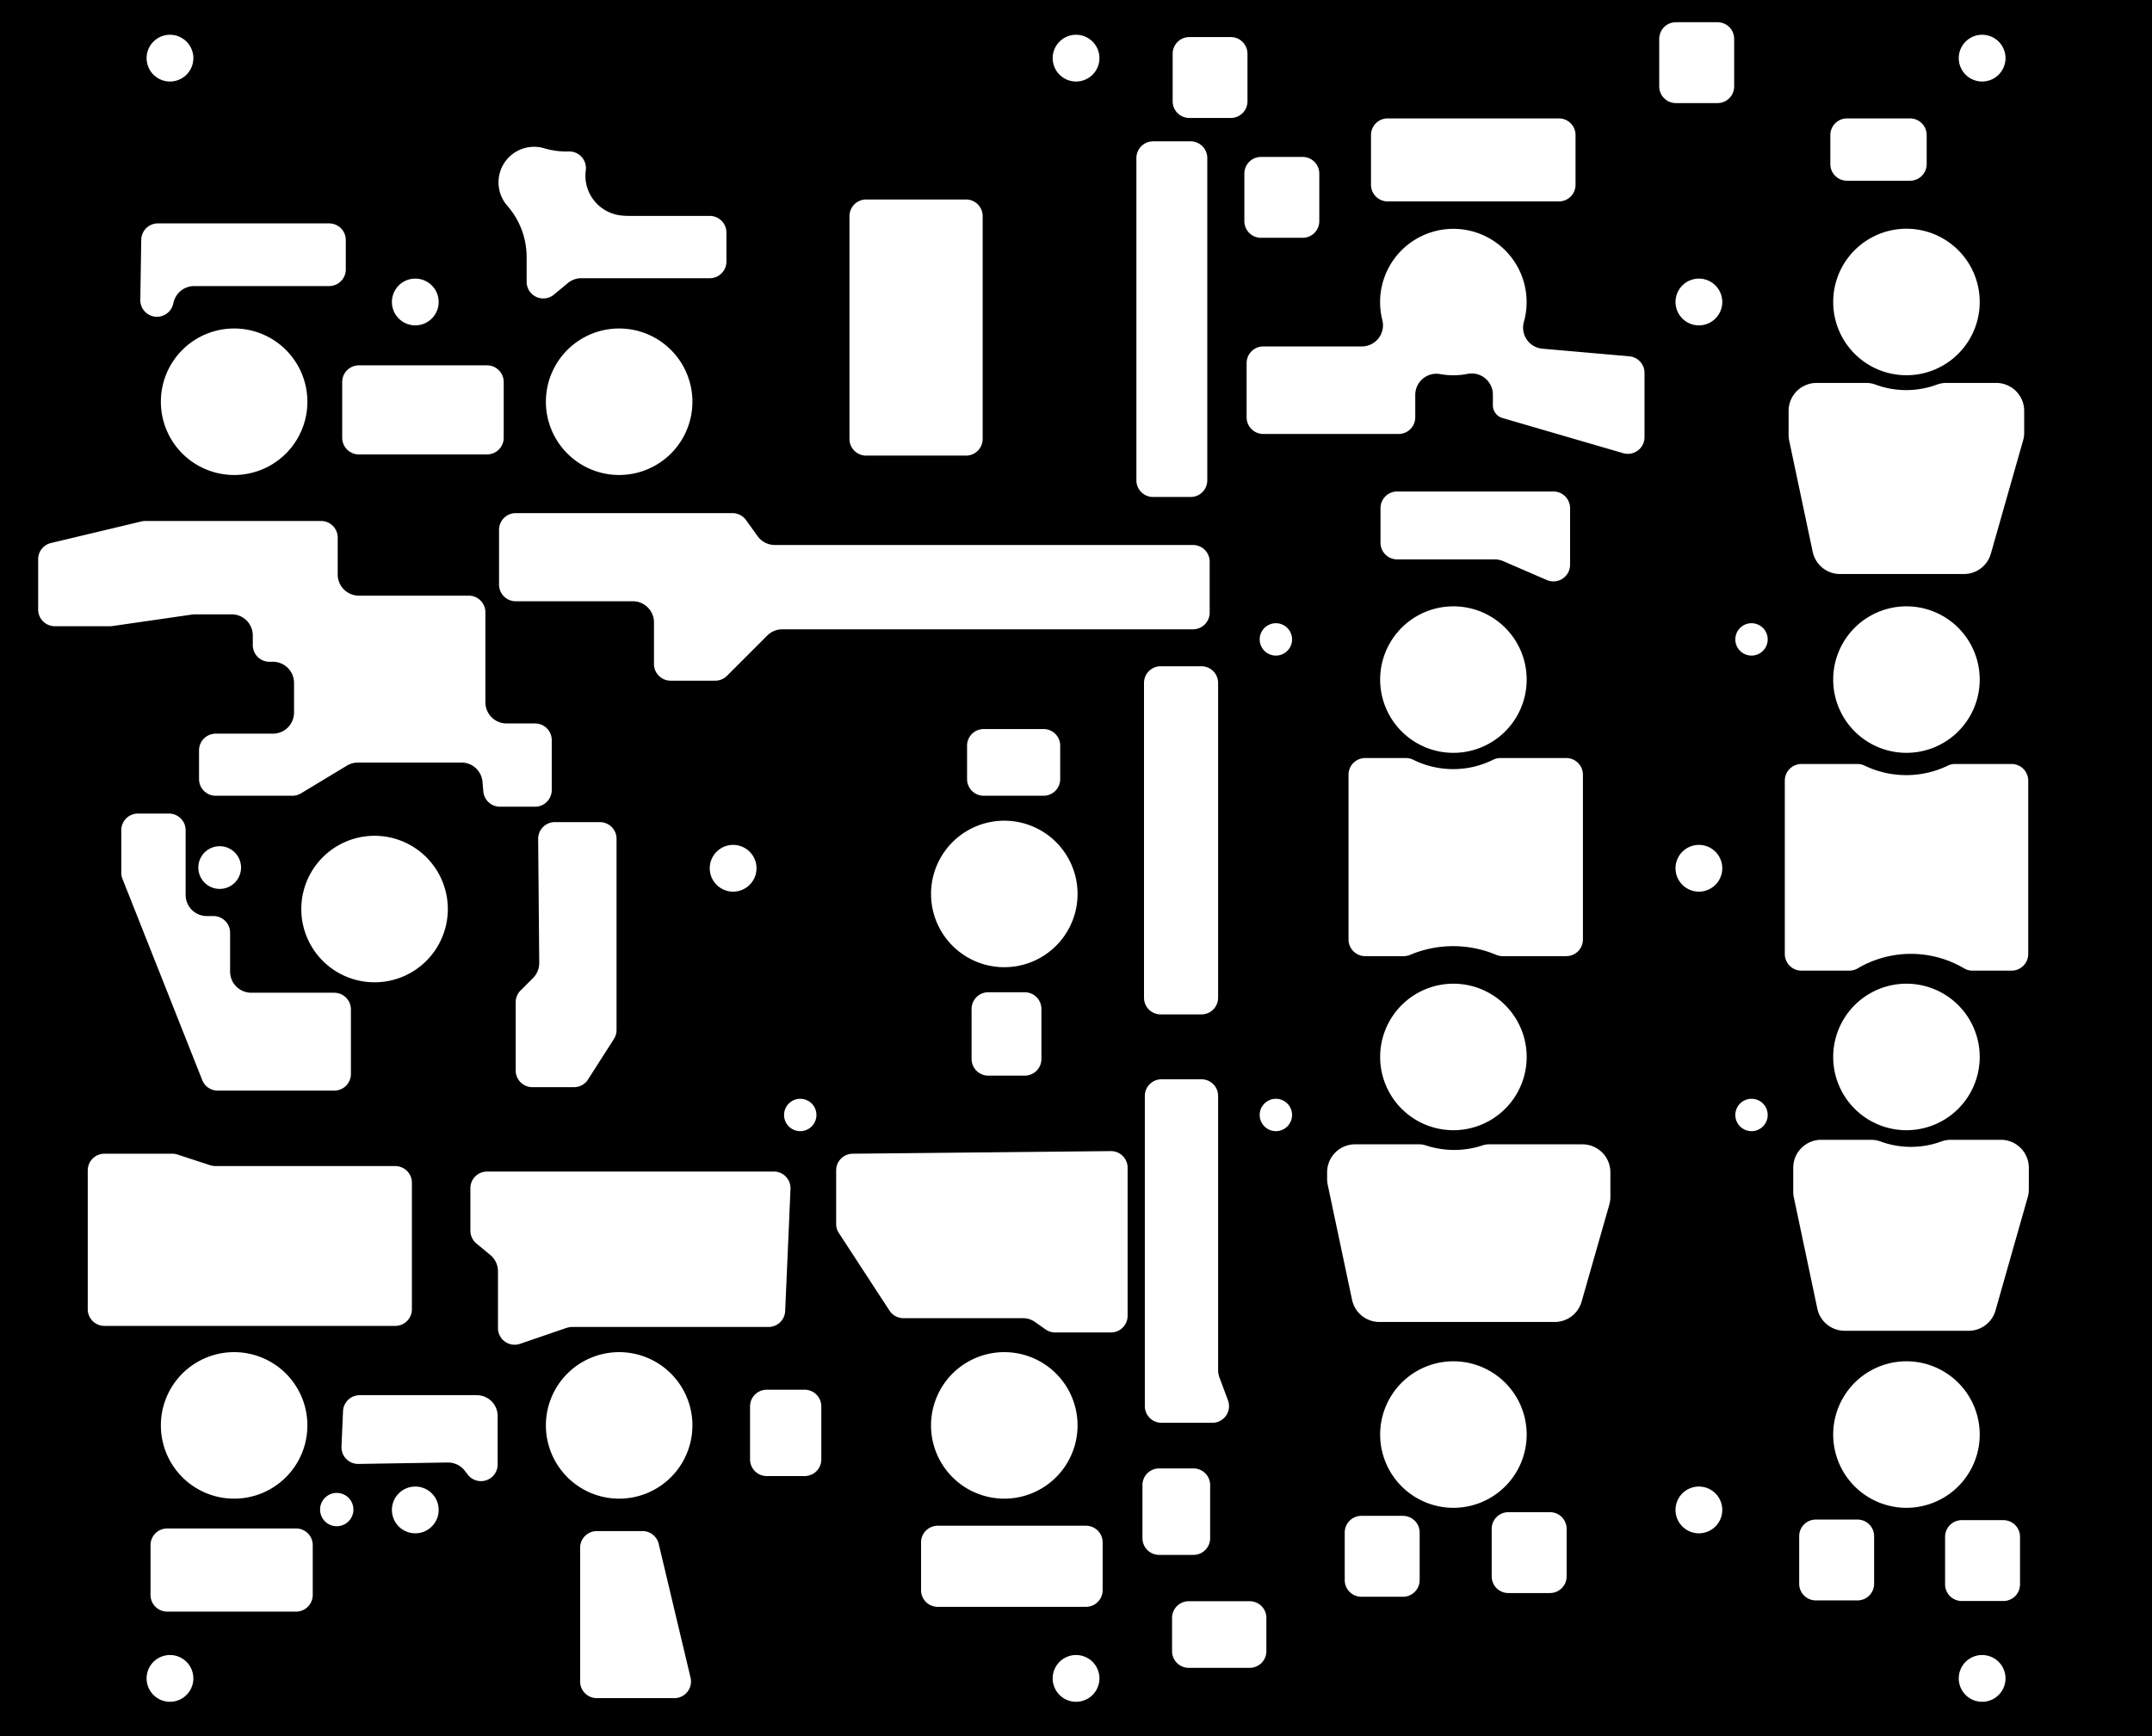 <?xml version="1.0" encoding="utf-8"?>
<!-- Generator: Fusion 360, Shaper Origin Export Add-In, Version 1.6.10  -->
<svg xmlns="http://www.w3.org/2000/svg" xmlns:xlink="http://www.w3.org/1999/xlink" xmlns:shaper="http://www.shapertools.com/namespaces/shaper" shaper:fusionaddin="version:1.6.10" width="18.098cm" height="14.605cm" version="1.1" x="0cm" y="0cm" viewBox="0 0 18.098 14.605" enable-background="new 0 0 18.098 14.605" xml:space="preserve"><rect x="0" y="0" width="18.098" height="14.605" fill="#808080" stroke="none"/><path d="M9.049,-7.303 L-9.049,-7.303 -9.049,7.303 9.049,7.303 9.049,-7.303z" transform="matrix(1,0,0,-1,9.049,7.303)" fill="rgb(0,0,0)" shaper:cutDepth="0.003175" stroke-linecap="round" stroke-linejoin="round" /><path d="M6.349,-1.587 a0.635,0.635 0 1,1 1.27,0 a0.635,0.635 0 1,1 -1.27,0z" transform="matrix(1,0,0,-1,9.049,7.303)" fill="rgb(255,255,255)" stroke="rgb(0,0,0)" stroke-width="0.001cm" stroke-linecap="round" stroke-linejoin="round" shaper:cutDepth="0.003175" /><path d="M6.349,4.763 a0.635,0.635 0 1,1 1.27,0 a0.635,0.635 0 1,1 -1.27,0z" transform="matrix(1,0,0,-1,9.049,7.303)" fill="rgb(255,255,255)" stroke="rgb(0,0,0)" stroke-width="0.001cm" stroke-linecap="round" stroke-linejoin="round" shaper:cutDepth="0.003175" /><path d="M6.349,1.587 a0.635,0.635 0 1,1 1.27,0 a0.635,0.635 0 1,1 -1.27,0z" transform="matrix(1,0,0,-1,9.049,7.303)" fill="rgb(255,255,255)" stroke="rgb(0,0,0)" stroke-width="0.001cm" stroke-linecap="round" stroke-linejoin="round" shaper:cutDepth="0.003175" /><path d="M6.349,-4.763 a0.635,0.635 0 1,1 1.27,0 a0.635,0.635 0 1,1 -1.27,0z" transform="matrix(1,0,0,-1,9.049,7.303)" fill="rgb(255,255,255)" stroke="rgb(0,0,0)" stroke-width="0.001cm" stroke-linecap="round" stroke-linejoin="round" shaper:cutDepth="0.003175" /><path d="M2.539,-1.587 a0.635,0.635 0 1,1 1.27,0 a0.635,0.635 0 1,1 -1.27,0z" transform="matrix(1,0,0,-1,9.049,7.303)" fill="rgb(255,255,255)" stroke="rgb(0,0,0)" stroke-width="0.001cm" stroke-linecap="round" stroke-linejoin="round" shaper:cutDepth="0.003175" /><path d="M2.539,1.587 a0.635,0.635 0 1,1 1.27,0 a0.635,0.635 0 1,1 -1.27,0z" transform="matrix(1,0,0,-1,9.049,7.303)" fill="rgb(255,255,255)" stroke="rgb(0,0,0)" stroke-width="0.001cm" stroke-linecap="round" stroke-linejoin="round" shaper:cutDepth="0.003175" /><path d="M2.539,-4.763 a0.635,0.635 0 1,1 1.27,0 a0.635,0.635 0 1,1 -1.27,0z" transform="matrix(1,0,0,-1,9.049,7.303)" fill="rgb(255,255,255)" stroke="rgb(0,0,0)" stroke-width="0.001cm" stroke-linecap="round" stroke-linejoin="round" shaper:cutDepth="0.003175" /><path d="M3.487,3.894 L3.487,3.984 A0.159,0.159 0 0,1 3.298,4.14 A0.635,0.635 281.253 0,0 3.059,4.138 A0.159,0.159 79.603 0,1 2.872,3.982 L2.872,3.793 A0.159,0.159 0 0,0 2.713,3.634 L1.574,3.634 A0.159,0.159 270 0,0 1.416,3.793 L1.416,4.249 A0.159,0.159 180 0,0 1.574,4.408 L2.405,4.408 A0.159,0.159 270 0,1 2.558,4.606 A0.635,0.635 194.298 1,0 3.785,4.591 A0.159,0.159 164.294 0,1 3.924,4.389 L4.655,4.325 A0.159,0.159 84.935 0,0 4.8,4.167 L4.8,3.625 A0.159,0.159 0 0,0 4.597,3.473 L3.581,3.769 A0.13,0.13 253.731 0,0 3.487,3.894z" transform="matrix(1,0,0,-1,9.049,7.303)" fill="rgb(255,255,255)" stroke="rgb(0,0,0)" stroke-width="0.001cm" stroke-linecap="round" stroke-linejoin="round" shaper:cutDepth="0.003175" /><path d="M-3.08,4.944 L-4.16,4.944 A0.159,0.159 90 0,1 -4.261,4.908 L-4.379,4.81 A0.159,0.159 309.6 0,0 -4.639,4.933 L-4.639,5.141 A0.635,0.635 0 0,1 -4.797,5.56 A0.318,0.318 221.315 0,0 -4.467,6.074 A0.635,0.635 253.36 0,1 -4.266,6.048 A0.159,0.159 91.777 0,0 -4.104,5.868 A0.318,0.318 172.28 0,1 -3.82,5.509 A0.635,0.635 264.408 0,1 -3.758,5.506 L-3.08,5.506 A0.159,0.159 90 0,0 -2.921,5.347 L-2.921,5.103 A0.159,0.159 0 0,0 -3.08,4.944z" transform="matrix(1,0,0,-1,9.049,7.303)" fill="rgb(255,255,255)" stroke="rgb(0,0,0)" stroke-width="0.001cm" stroke-linecap="round" stroke-linejoin="round" shaper:cutDepth="0.003175" /><path d="M-4.948,2.153 L-4.948,1.396 A0.159,0.159 180 0,1 -4.789,1.237 L-4.549,1.237 A0.159,0.159 90 0,0 -4.39,1.079 L-4.39,0.658 A0.159,0.159 0 0,0 -4.549,0.499 L-4.845,0.499 A0.159,0.159 270 0,0 -5.003,0.644 L-5.01,0.726 A0.159,0.159 5.001 0,1 -5.156,0.87 L-6.04,0.87 A0.159,0.159 90 0,1 -6.122,0.847 L-6.508,0.614 A0.159,0.159 301.124 0,0 -6.59,0.591 L-7.236,0.591 A0.159,0.159 270 0,0 -7.394,0.75 L-7.394,0.993 A0.159,0.159 180 0,0 -7.236,1.151 L-6.753,1.151 A0.159,0.159 270 0,1 -6.595,1.31 L-6.595,1.559 A0.159,0.159 0 0,1 -6.753,1.718 L-6.783,1.718 A0.159,0.159 270 0,0 -6.942,1.877 L-6.942,1.958 A0.159,0.159 0 0,1 -7.101,2.117 L-7.411,2.117 A0.159,0.159 90 0,1 -7.433,2.115 L-8.098,2.019 A0.159,0.159 278.222 0,0 -8.12,2.017 L-8.588,2.017 A0.159,0.159 270 0,0 -8.747,2.176 L-8.747,2.6 A0.159,0.159 180 0,0 -8.625,2.754 L-7.862,2.936 A0.159,0.159 103.408 0,0 -7.825,2.94 L-6.349,2.94 A0.159,0.159 90 0,0 -6.19,2.782 L-6.19,2.47 A0.159,0.159 180 0,1 -6.031,2.312 L-5.106,2.312 A0.159,0.159 90 0,0 -4.948,2.153z" transform="matrix(1,0,0,-1,9.049,7.303)" fill="rgb(255,255,255)" stroke="rgb(0,0,0)" stroke-width="0.001cm" stroke-linecap="round" stroke-linejoin="round" shaper:cutDepth="0.003175" /><path d="M-4.794,4.09 A0.159,0.159 0 0,1 -4.953,4.249 L-6.031,4.249 A0.159,0.159 90 0,1 -6.19,4.09 L-6.19,3.621 A0.159,0.159 180 0,1 -6.031,3.462 L-4.953,3.462 A0.159,0.159 270 0,1 -4.794,3.621 L-4.794,4.09z" transform="matrix(1,0,0,-1,9.049,7.303)" fill="rgb(255,255,255)" stroke="rgb(0,0,0)" stroke-width="0.001cm" stroke-linecap="round" stroke-linejoin="round" shaper:cutDepth="0.003175" /><path d="M-6.281,4.878 L-7.416,4.878 A0.159,0.159 90 0,1 -7.574,4.737 L-7.572,4.754 A0.159,0.159 353.586 0,0 -7.888,4.774 L-7.88,5.287 A0.159,0.159 179.048 0,0 -7.721,5.443 L-6.281,5.443 A0.159,0.159 90 0,0 -6.122,5.284 L-6.122,5.036 A0.159,0.159 0 0,0 -6.281,4.878z" transform="matrix(1,0,0,-1,9.049,7.303)" fill="rgb(255,255,255)" stroke="rgb(0,0,0)" stroke-width="0.001cm" stroke-linecap="round" stroke-linejoin="round" shaper:cutDepth="0.003175" /><path d="M-3.568,1.718 L-3.568,2.068 A0.159,0.159 0 0,1 -3.726,2.227 L-4.712,2.227 A0.159,0.159 270 0,0 -4.871,2.386 L-4.871,2.847 A0.159,0.159 180 0,0 -4.712,3.006 L-2.889,3.006 A0.159,0.159 90 0,0 -2.76,2.94 L-2.662,2.804 A0.159,0.159 215.786 0,1 -2.533,2.738 L0.985,2.738 A0.159,0.159 90 0,0 1.143,2.579 L1.143,2.149 A0.159,0.159 0 0,0 0.985,1.991 L-2.47,1.991 A0.159,0.159 90 0,1 -2.583,1.944 L-2.921,1.606 A0.159,0.159 315 0,0 -3.034,1.559 L-3.409,1.559 A0.159,0.159 270 0,0 -3.568,1.718z" transform="matrix(1,0,0,-1,9.049,7.303)" fill="rgb(255,255,255)" stroke="rgb(0,0,0)" stroke-width="0.001cm" stroke-linecap="round" stroke-linejoin="round" shaper:cutDepth="0.003175" /><path d="M-0.776,1.19 A0.159,0.159 90 0,1 -0.935,1.032 L-0.935,0.75 A0.159,0.159 180 0,1 -0.776,0.591 L-0.272,0.591 A0.159,0.159 270 0,1 -0.114,0.75 L-0.114,1.032 A0.159,0.159 0 0,1 -0.272,1.19 L-0.776,1.19z" transform="matrix(1,0,0,-1,9.049,7.303)" fill="rgb(255,255,255)" stroke="rgb(0,0,0)" stroke-width="0.001cm" stroke-linecap="round" stroke-linejoin="round" shaper:cutDepth="0.003175" /><path d="M0.964,3.104 A0.159,0.159 270 0,1 1.123,3.263 L1.123,5.974 A0.159,0.159 0 0,1 0.964,6.133 L0.648,6.133 A0.159,0.159 90 0,1 0.489,5.974 L0.489,3.263 A0.159,0.159 180 0,1 0.648,3.104 L0.964,3.104z" transform="matrix(1,0,0,-1,9.049,7.303)" fill="rgb(255,255,255)" stroke="rgb(0,0,0)" stroke-width="0.001cm" stroke-linecap="round" stroke-linejoin="round" shaper:cutDepth="0.003175" /><path d="M-0.267,-3.894 L-0.355,-3.832 A0.159,0.159 54.782 0,1 -0.447,-3.803 L-1.452,-3.803 A0.159,0.159 270 0,0 -1.585,-3.73 L-2.011,-3.077 A0.159,0.159 213.076 0,0 -2.036,-2.99 L-2.036,-2.541 A0.159,0.159 180 0,0 -1.879,-2.382 L0.293,-2.36 A0.159,0.159 90.587 0,0 0.453,-2.519 L0.453,-3.764 A0.159,0.159 0 0,0 0.295,-3.923 L-0.175,-3.923 A0.159,0.159 270 0,0 -0.267,-3.894z" transform="matrix(1,0,0,-1,9.049,7.303)" fill="rgb(255,255,255)" stroke="rgb(0,0,0)" stroke-width="0.001cm" stroke-linecap="round" stroke-linejoin="round" shaper:cutDepth="0.003175" /><path d="M-7.643,-5.534 A0.159,0.159 90 0,1 -7.802,-5.693 L-7.802,-6.112 A0.159,0.159 180 0,1 -7.643,-6.271 L-6.559,-6.271 A0.159,0.159 270 0,1 -6.4,-6.112 L-6.4,-5.693 A0.159,0.159 0 0,1 -6.559,-5.534 L-7.643,-5.534z" transform="matrix(1,0,0,-1,9.049,7.303)" fill="rgb(255,255,255)" stroke="rgb(0,0,0)" stroke-width="0.001cm" stroke-linecap="round" stroke-linejoin="round" shaper:cutDepth="0.003175" /><path d="M-3.491,-5.678 A0.159,0.159 13.393 0,1 -3.645,-5.556 L-4.03,-5.556 A0.159,0.159 90 0,1 -4.189,-5.715 L-4.189,-6.841 A0.159,0.159 180 0,1 -4.03,-6.999 L-3.377,-6.999 A0.159,0.159 270 0,1 -3.223,-6.804 L-3.491,-5.678z" transform="matrix(1,0,0,-1,9.049,7.303)" fill="rgb(255,255,255)" stroke="rgb(0,0,0)" stroke-width="0.001cm" stroke-linecap="round" stroke-linejoin="round" shaper:cutDepth="0.003175" /><path d="M-1.163,-5.511 A0.159,0.159 90 0,1 -1.322,-5.669 L-1.322,-6.072 A0.159,0.159 180 0,1 -1.163,-6.231 L0.085,-6.231 A0.159,0.159 270 0,1 0.243,-6.072 L0.243,-5.669 A0.159,0.159 0 0,1 0.085,-5.511 L-1.163,-5.511z" transform="matrix(1,0,0,-1,9.049,7.303)" fill="rgb(255,255,255)" stroke="rgb(0,0,0)" stroke-width="0.001cm" stroke-linecap="round" stroke-linejoin="round" shaper:cutDepth="0.003175" /><path d="M-0.431,-1.763 A0.159,0.159 270 0,1 -0.272,-1.604 L-0.272,-1.182 A0.159,0.159 0 0,1 -0.431,-1.024 L-0.738,-1.024 A0.159,0.159 90 0,1 -0.897,-1.182 L-0.897,-1.604 A0.159,0.159 180 0,1 -0.738,-1.763 L-0.431,-1.763z" transform="matrix(1,0,0,-1,9.049,7.303)" fill="rgb(255,255,255)" stroke="rgb(0,0,0)" stroke-width="0.001cm" stroke-linecap="round" stroke-linejoin="round" shaper:cutDepth="0.003175" /><path d="M-7.469,0.321 L-7.469,-0.224 A0.159,0.159 180 0,1 -7.311,-0.383 L-7.254,-0.383 A0.159,0.159 90 0,0 -7.095,-0.542 L-7.095,-0.869 A0.159,0.159 180 0,1 -6.936,-1.028 L-6.237,-1.028 A0.159,0.159 90 0,0 -6.079,-1.186 L-6.079,-1.73 A0.159,0.159 0 0,0 -6.237,-1.889 L-7.219,-1.889 A0.159,0.159 270 0,0 -7.366,-1.788 L-8.037,-0.095 A0.159,0.159 201.597 0,0 -8.048,-0.036 L-8.048,0.321 A0.159,0.159 180 0,0 -7.889,0.479 L-7.628,0.479 A0.159,0.159 90 0,0 -7.469,0.321z" transform="matrix(1,0,0,-1,9.049,7.303)" fill="rgb(255,255,255)" stroke="rgb(0,0,0)" stroke-width="0.001cm" stroke-linecap="round" stroke-linejoin="round" shaper:cutDepth="0.003175" /><path d="M-4.685,-1.015 L-4.58,-0.91 A0.159,0.159 315 0,1 -4.533,-0.797 L-4.542,0.247 A0.159,0.159 180.469 0,0 -4.383,0.407 L-4.004,0.407 A0.159,0.159 90 0,0 -3.845,0.248 L-3.845,-1.361 A0.159,0.159 0 0,0 -3.87,-1.446 L-4.088,-1.787 A0.159,0.159 327.423 0,0 -4.222,-1.86 L-4.573,-1.86 A0.159,0.159 270 0,0 -4.731,-1.701 L-4.731,-1.128 A0.159,0.159 180 0,0 -4.685,-1.015z" transform="matrix(1,0,0,-1,9.049,7.303)" fill="rgb(255,255,255)" stroke="rgb(0,0,0)" stroke-width="0.001cm" stroke-linecap="round" stroke-linejoin="round" shaper:cutDepth="0.003175" /><path d="M2.621,6.326 A0.159,0.159 90 0,1 2.462,6.167 L2.462,5.749 A0.159,0.159 180 0,1 2.621,5.59 L4.062,5.59 A0.159,0.159 270 0,1 4.22,5.749 L4.22,6.167 A0.159,0.159 0 0,1 4.062,6.326 L2.621,6.326z" transform="matrix(1,0,0,-1,9.049,7.303)" fill="rgb(255,255,255)" stroke="rgb(0,0,0)" stroke-width="0.001cm" stroke-linecap="round" stroke-linejoin="round" shaper:cutDepth="0.003175" /><path d="M5.554,6.976 A0.159,0.159 0 0,1 5.395,7.135 L5.045,7.135 A0.159,0.159 90 0,1 4.886,6.976 L4.886,6.576 A0.159,0.159 180 0,1 5.045,6.417 L5.395,6.417 A0.159,0.159 270 0,1 5.554,6.576 L5.554,6.976z" transform="matrix(1,0,0,-1,9.049,7.303)" fill="rgb(255,255,255)" stroke="rgb(0,0,0)" stroke-width="0.001cm" stroke-linecap="round" stroke-linejoin="round" shaper:cutDepth="0.003175" /><path d="M6.731,-5.618 A0.159,0.159 0 0,1 6.572,-5.459 L6.222,-5.459 A0.159,0.159 90 0,1 6.063,-5.618 L6.063,-6.018 A0.159,0.159 180 0,1 6.222,-6.177 L6.572,-6.177 A0.159,0.159 270 0,1 6.731,-6.018 L6.731,-5.618z" transform="matrix(1,0,0,-1,9.049,7.303)" fill="rgb(255,255,255)" stroke="rgb(0,0,0)" stroke-width="0.001cm" stroke-linecap="round" stroke-linejoin="round" shaper:cutDepth="0.003175" /><path d="M6.645,4.101 A0.254,0.254 90 0,0 6.733,4.085 A0.723,0.723 249.848 0,1 7.231,4.085 A0.254,0.254 110.152 0,0 7.319,4.101 L7.739,4.101 A0.254,0.254 90 0,0 7.993,3.847 L7.993,3.662 A0.254,0.254 0 0,0 7.983,3.593 L7.712,2.641 A0.254,0.254 344.101 0,0 7.467,2.456 L6.425,2.456 A0.254,0.254 270 0,0 6.177,2.658 L5.98,3.59 A0.254,0.254 191.94 0,0 5.974,3.643 L5.974,3.847 A0.254,0.254 180 0,0 6.228,4.101 L6.645,4.101z" transform="matrix(1,0,0,-1,9.049,7.303)" fill="rgb(255,255,255)" stroke="rgb(0,0,0)" stroke-width="0.001cm" stroke-linecap="round" stroke-linejoin="round" shaper:cutDepth="0.003175" /><path d="M6.685,-2.265 A0.254,0.254 90 0,0 6.772,-2.28 A0.723,0.723 249.848 0,1 7.271,-2.28 A0.254,0.254 110.152 0,0 7.358,-2.265 L7.778,-2.265 A0.254,0.254 90 0,0 8.032,-2.519 L8.032,-2.703 A0.254,0.254 0 0,0 8.022,-2.772 L7.751,-3.725 A0.254,0.254 344.101 0,0 7.507,-3.909 L6.465,-3.909 A0.254,0.254 270 0,0 6.216,-3.708 L6.019,-2.775 A0.254,0.254 191.94 0,0 6.013,-2.723 L6.013,-2.519 A0.254,0.254 180 0,0 6.267,-2.265 L6.685,-2.265z" transform="matrix(1,0,0,-1,9.049,7.303)" fill="rgb(255,255,255)" stroke="rgb(0,0,0)" stroke-width="0.001cm" stroke-linecap="round" stroke-linejoin="round" shaper:cutDepth="0.003175" /><path d="M7.539,-0.88 A0.159,0.159 270 0,0 7.459,-0.858 A0.862,0.862 59.505 0,1 6.584,-0.858 A0.159,0.159 300.495 0,0 6.503,-0.88 L6.101,-0.88 A0.159,0.159 270 0,0 5.942,-0.722 L5.942,0.737 A0.159,0.159 180 0,0 6.101,0.896 L6.572,0.896 A0.159,0.159 90 0,0 6.641,0.88 A0.787,0.787 244.311 0,1 7.323,0.88 A0.159,0.159 115.689 0,0 7.392,0.896 L7.868,0.896 A0.159,0.159 90 0,0 8.027,0.737 L8.027,-0.722 A0.159,0.159 0 0,0 7.868,-0.88 L7.539,-0.88z" transform="matrix(1,0,0,-1,9.049,7.303)" fill="rgb(255,255,255)" stroke="rgb(0,0,0)" stroke-width="0.001cm" stroke-linecap="round" stroke-linejoin="round" shaper:cutDepth="0.003175" /><path d="M7.958,-5.623 A0.159,0.159 0 0,1 7.799,-5.464 L7.449,-5.464 A0.159,0.159 90 0,1 7.29,-5.623 L7.29,-6.023 A0.159,0.159 180 0,1 7.449,-6.182 L7.799,-6.182 A0.159,0.159 270 0,1 7.958,-6.023 L7.958,-5.623z" transform="matrix(1,0,0,-1,9.049,7.303)" fill="rgb(255,255,255)" stroke="rgb(0,0,0)" stroke-width="0.001cm" stroke-linecap="round" stroke-linejoin="round" shaper:cutDepth="0.003175" /><path d="M2.065,5.843 A0.159,0.159 0 0,1 1.906,6.002 L1.556,6.002 A0.159,0.159 90 0,1 1.397,5.843 L1.397,5.443 A0.159,0.159 180 0,1 1.556,5.284 L1.906,5.284 A0.159,0.159 270 0,1 2.065,5.443 L2.065,5.843z" transform="matrix(1,0,0,-1,9.049,7.303)" fill="rgb(255,255,255)" stroke="rgb(0,0,0)" stroke-width="0.001cm" stroke-linecap="round" stroke-linejoin="round" shaper:cutDepth="0.003175" /><path d="M1.461,6.851 A0.159,0.159 0 0,1 1.303,7.01 L0.952,7.01 A0.159,0.159 90 0,1 0.794,6.851 L0.794,6.45 A0.159,0.159 180 0,1 0.952,6.292 L1.303,6.292 A0.159,0.159 270 0,1 1.461,6.45 L1.461,6.851z" transform="matrix(1,0,0,-1,9.049,7.303)" fill="rgb(255,255,255)" stroke="rgb(0,0,0)" stroke-width="0.001cm" stroke-linecap="round" stroke-linejoin="round" shaper:cutDepth="0.003175" /><path d="M0.948,-6.146 A0.159,0.159 90 0,1 0.789,-6.305 L0.789,-6.586 A0.159,0.159 180 0,1 0.948,-6.744 L1.461,-6.744 A0.159,0.159 270 0,1 1.62,-6.586 L1.62,-6.305 A0.159,0.159 0 0,1 1.461,-6.146 L0.948,-6.146z" transform="matrix(1,0,0,-1,9.049,7.303)" fill="rgb(255,255,255)" stroke="rgb(0,0,0)" stroke-width="0.001cm" stroke-linecap="round" stroke-linejoin="round" shaper:cutDepth="0.003175" /><path d="M2.909,-5.587 A0.159,0.159 0 0,1 2.75,-5.428 L2.4,-5.428 A0.159,0.159 90 0,1 2.241,-5.587 L2.241,-5.987 A0.159,0.159 180 0,1 2.4,-6.146 L2.75,-6.146 A0.159,0.159 270 0,1 2.909,-5.987 L2.909,-5.587z" transform="matrix(1,0,0,-1,9.049,7.303)" fill="rgb(255,255,255)" stroke="rgb(0,0,0)" stroke-width="0.001cm" stroke-linecap="round" stroke-linejoin="round" shaper:cutDepth="0.003175" /><path d="M4.145,-5.556 A0.159,0.159 0 0,1 3.986,-5.397 L3.636,-5.397 A0.159,0.159 90 0,1 3.477,-5.556 L3.477,-5.956 A0.159,0.159 180 0,1 3.636,-6.115 L3.986,-6.115 A0.159,0.159 270 0,1 4.145,-5.956 L4.145,-5.556z" transform="matrix(1,0,0,-1,9.049,7.303)" fill="rgb(255,255,255)" stroke="rgb(0,0,0)" stroke-width="0.001cm" stroke-linecap="round" stroke-linejoin="round" shaper:cutDepth="0.003175" /><path d="M2.891,-2.303 A0.183,0.183 90 0,0 2.948,-2.313 A0.744,0.744 251.768 0,1 3.413,-2.313 A0.183,0.183 108.232 0,0 3.471,-2.303 L4.259,-2.303 A0.254,0.254 90 0,0 4.513,-2.557 L4.513,-2.762 A0.254,0.254 0 0,0 4.504,-2.832 L4.27,-3.651 A0.254,0.254 344.101 0,0 4.026,-3.835 L2.552,-3.835 A0.254,0.254 270 0,0 2.303,-3.633 L2.098,-2.664 A0.254,0.254 191.94 0,0 2.093,-2.611 L2.093,-2.557 A0.254,0.254 180 0,0 2.347,-2.303 L2.891,-2.303z" transform="matrix(1,0,0,-1,9.049,7.303)" fill="rgb(255,255,255)" stroke="rgb(0,0,0)" stroke-width="0.001cm" stroke-linecap="round" stroke-linejoin="round" shaper:cutDepth="0.003175" /><path d="M3.587,-0.758 A0.159,0.159 270 0,0 3.525,-0.745 A0.912,0.912 67.203 0,1 2.819,-0.745 A0.159,0.159 292.797 0,0 2.757,-0.758 L2.432,-0.758 A0.159,0.159 270 0,0 2.273,-0.599 L2.273,0.787 A0.159,0.159 180 0,0 2.432,0.946 L2.776,0.946 A0.159,0.159 90 0,0 2.846,0.929 A0.736,0.736 243.708 0,1 3.498,0.929 A0.159,0.159 116.292 0,0 3.568,0.946 L4.123,0.946 A0.159,0.159 90 0,0 4.282,0.787 L4.282,-0.599 A0.159,0.159 0 0,0 4.123,-0.758 L3.587,-0.758z" transform="matrix(1,0,0,-1,9.049,7.303)" fill="rgb(255,255,255)" stroke="rgb(0,0,0)" stroke-width="0.001cm" stroke-linecap="round" stroke-linejoin="round" shaper:cutDepth="0.003175" /><path d="M3.952,2.407 L3.585,2.566 A0.159,0.159 66.525 0,1 3.522,2.579 L2.7,2.579 A0.159,0.159 270 0,0 2.542,2.738 L2.542,3.03 A0.159,0.159 180 0,0 2.7,3.188 L4.016,3.188 A0.159,0.159 90 0,0 4.174,3.03 L4.174,2.553 A0.159,0.159 0 0,0 3.952,2.407z" transform="matrix(1,0,0,-1,9.049,7.303)" fill="rgb(255,255,255)" stroke="rgb(0,0,0)" stroke-width="0.001cm" stroke-linecap="round" stroke-linejoin="round" shaper:cutDepth="0.003175" /><path d="M1.526,1.925 a0.155,0.155 0 1,1 0.31,0 a0.155,0.155 0 1,1 -0.31,0z" transform="matrix(1,0,0,-1,9.049,7.303)" fill="rgb(255,255,255)" stroke="rgb(0,0,0)" stroke-width="0.001cm" stroke-linecap="round" stroke-linejoin="round" shaper:cutDepth="0.003175" /><path d="M5.526,-2.075 a0.155,0.155 0 1,1 0.31,0 a0.155,0.155 0 1,1 -0.31,0z" transform="matrix(1,0,0,-1,9.049,7.303)" fill="rgb(255,255,255)" stroke="rgb(0,0,0)" stroke-width="0.001cm" stroke-linecap="round" stroke-linejoin="round" shaper:cutDepth="0.003175" /><path d="M5.526,1.925 a0.155,0.155 0 1,1 0.31,0 a0.155,0.155 0 1,1 -0.31,0z" transform="matrix(1,0,0,-1,9.049,7.303)" fill="rgb(255,255,255)" stroke="rgb(0,0,0)" stroke-width="0.001cm" stroke-linecap="round" stroke-linejoin="round" shaper:cutDepth="0.003175" /><path d="M-7.55,-2.39 L-7.278,-2.479 A0.159,0.159 252.004 0,1 -7.229,-2.486 L-5.725,-2.486 A0.159,0.159 90 0,0 -5.566,-2.645 L-5.566,-3.71 A0.159,0.159 0 0,0 -5.725,-3.868 L-8.171,-3.868 A0.159,0.159 270 0,0 -8.33,-3.71 L-8.33,-2.541 A0.159,0.159 180 0,0 -8.171,-2.382 L-7.599,-2.382 A0.159,0.159 90 0,0 -7.55,-2.39z" transform="matrix(1,0,0,-1,9.049,7.303)" fill="rgb(255,255,255)" stroke="rgb(0,0,0)" stroke-width="0.001cm" stroke-linecap="round" stroke-linejoin="round" shaper:cutDepth="0.003175" /><path d="M1.526,-2.075 a0.155,0.155 0 1,1 0.31,0 a0.155,0.155 0 1,1 -0.31,0z" transform="matrix(1,0,0,-1,9.049,7.303)" fill="rgb(255,255,255)" stroke="rgb(0,0,0)" stroke-width="0.001cm" stroke-linecap="round" stroke-linejoin="round" shaper:cutDepth="0.003175" /><path d="M-2.474,-2.075 a0.155,0.155 0 1,1 0.31,0 a0.155,0.155 0 1,1 -0.31,0z" transform="matrix(1,0,0,-1,9.049,7.303)" fill="rgb(255,255,255)" stroke="rgb(0,0,0)" stroke-width="0.001cm" stroke-linecap="round" stroke-linejoin="round" shaper:cutDepth="0.003175" /><path d="M-2.123,-4.526 A0.159,0.159 0 0,1 -2.282,-4.367 L-2.602,-4.367 A0.159,0.159 90 0,1 -2.76,-4.526 L-2.76,-4.972 A0.159,0.159 180 0,1 -2.602,-5.131 L-2.282,-5.131 A0.159,0.159 270 0,1 -2.123,-4.972 L-2.123,-4.526z" transform="matrix(1,0,0,-1,9.049,7.303)" fill="rgb(255,255,255)" stroke="rgb(0,0,0)" stroke-width="0.001cm" stroke-linecap="round" stroke-linejoin="round" shaper:cutDepth="0.003175" /><path d="M0.988,-5.794 A0.159,0.159 270 0,1 1.147,-5.635 L1.147,-5.188 A0.159,0.159 0 0,1 0.988,-5.029 L0.699,-5.029 A0.159,0.159 90 0,1 0.54,-5.188 L0.54,-5.635 A0.159,0.159 180 0,1 0.699,-5.794 L0.988,-5.794z" transform="matrix(1,0,0,-1,9.049,7.303)" fill="rgb(255,255,255)" stroke="rgb(0,0,0)" stroke-width="0.001cm" stroke-linecap="round" stroke-linejoin="round" shaper:cutDepth="0.003175" /><path d="M1.214,-1.914 L1.214,-4.221 A0.159,0.159 180 0,1 1.224,-4.276 L1.296,-4.469 A0.159,0.159 20.541 0,0 1.147,-4.683 L0.719,-4.683 A0.159,0.159 270 0,0 0.56,-4.524 L0.56,-1.914 A0.159,0.159 180 0,0 0.719,-1.756 L1.055,-1.756 A0.159,0.159 90 0,0 1.214,-1.914z" transform="matrix(1,0,0,-1,9.049,7.303)" fill="rgb(255,255,255)" stroke="rgb(0,0,0)" stroke-width="0.001cm" stroke-linecap="round" stroke-linejoin="round" shaper:cutDepth="0.003175" /><path d="M1.055,-1.248 A0.159,0.159 270 0,1 1.214,-1.09 L1.214,1.559 A0.159,0.159 0 0,1 1.055,1.718 L0.711,1.718 A0.159,0.159 90 0,1 0.553,1.559 L0.553,-1.09 A0.159,0.159 180 0,1 0.711,-1.248 L1.055,-1.248z" transform="matrix(1,0,0,-1,9.049,7.303)" fill="rgb(255,255,255)" stroke="rgb(0,0,0)" stroke-width="0.001cm" stroke-linecap="round" stroke-linejoin="round" shaper:cutDepth="0.003175" /><path d="M-1.924,3.611 A0.159,0.159 180 0,1 -1.765,3.452 L-0.924,3.452 A0.159,0.159 270 0,1 -0.766,3.611 L-0.766,5.485 A0.159,0.159 0 0,1 -0.924,5.644 L-1.765,5.644 A0.159,0.159 90 0,1 -1.924,5.485 L-1.924,3.611z" transform="matrix(1,0,0,-1,9.049,7.303)" fill="rgb(255,255,255)" stroke="rgb(0,0,0)" stroke-width="0.001cm" stroke-linecap="round" stroke-linejoin="round" shaper:cutDepth="0.003175" /><path d="M-6.376,-5.394 a0.159,0.159 0 1,1 0.318,0 a0.159,0.159 0 1,1 -0.318,0z" transform="matrix(1,0,0,-1,9.049,7.303)" fill="rgb(255,255,255)" stroke="rgb(0,0,0)" stroke-width="0.001cm" stroke-linecap="round" stroke-linejoin="round" shaper:cutDepth="0.003175" /><path d="M-5.129,-5.113 L-5.156,-5.078 A0.159,0.159 38.177 0,1 -5.284,-5.017 L-6.035,-5.029 A0.159,0.159 270.882 0,0 -6.196,-4.864 L-6.183,-4.565 A0.159,0.159 177.551 0,0 -6.025,-4.413 L-5.039,-4.413 A0.194,0.194 90 0,0 -4.845,-4.607 L-4.845,-5.015 A0.159,0.159 0 0,0 -5.129,-5.113z" transform="matrix(1,0,0,-1,9.049,7.303)" fill="rgb(255,255,255)" stroke="rgb(0,0,0)" stroke-width="0.001cm" stroke-linecap="round" stroke-linejoin="round" shaper:cutDepth="0.003175" /><path d="M-2.586,-3.877 L-4.234,-3.877 A0.159,0.159 90 0,1 -4.285,-3.886 L-4.67,-4.018 A0.159,0.159 289.056 0,0 -4.88,-3.868 L-4.88,-3.389 A0.159,0.159 0 0,1 -4.938,-3.267 L-5.054,-3.171 A0.159,0.159 230.49 0,0 -5.112,-3.049 L-5.112,-2.69 A0.159,0.159 180 0,0 -4.953,-2.532 L-2.541,-2.532 A0.159,0.159 90 0,0 -2.382,-2.697 L-2.427,-3.725 A0.159,0.159 357.481 0,0 -2.586,-3.877z" transform="matrix(1,0,0,-1,9.049,7.303)" fill="rgb(255,255,255)" stroke="rgb(0,0,0)" stroke-width="0.001cm" stroke-linecap="round" stroke-linejoin="round" shaper:cutDepth="0.003175" /><path d="M6.325,5.922 A0.159,0.159 180 0,1 6.484,5.764 L7.015,5.764 A0.159,0.159 270 0,1 7.173,5.922 L7.173,6.167 A0.159,0.159 0 0,1 7.015,6.326 L6.484,6.326 A0.159,0.159 90 0,1 6.325,6.167 L6.325,5.922z" transform="matrix(1,0,0,-1,9.049,7.303)" fill="rgb(255,255,255)" stroke="rgb(0,0,0)" stroke-width="0.001cm" stroke-linecap="round" stroke-linejoin="round" shaper:cutDepth="0.003175" /><path d="M-7.4,0.006 a0.198,0.198 0 1,1 0.397,0 a0.198,0.198 0 1,1 -0.397,0z" transform="matrix(1,0,0,-1,9.049,7.303)" fill="rgb(255,255,255)" stroke="rgb(0,0,0)" stroke-width="0.001cm" stroke-linecap="round" stroke-linejoin="round" shaper:cutDepth="0.003175" /><path d="M-1.238,-0.216 a0.635,0.635 0 1,1 1.27,0 a0.635,0.635 0 1,1 -1.27,0z" transform="matrix(1,0,0,-1,9.049,7.303)" fill="rgb(255,255,255)" stroke="rgb(0,0,0)" stroke-width="0.001cm" stroke-linecap="round" stroke-linejoin="round" shaper:cutDepth="0.003175" /><path d="M-1.238,-4.686 a0.635,0.635 0 1,1 1.27,0 a0.635,0.635 0 1,1 -1.27,0z" transform="matrix(1,0,0,-1,9.049,7.303)" fill="rgb(255,255,255)" stroke="rgb(0,0,0)" stroke-width="0.001cm" stroke-linecap="round" stroke-linejoin="round" shaper:cutDepth="0.003175" /><path d="M-4.477,-4.686 a0.635,0.635 0 1,1 1.27,0 a0.635,0.635 0 1,1 -1.27,0z" transform="matrix(1,0,0,-1,9.049,7.303)" fill="rgb(255,255,255)" stroke="rgb(0,0,0)" stroke-width="0.001cm" stroke-linecap="round" stroke-linejoin="round" shaper:cutDepth="0.003175" /><path d="M-4.477,3.924 a0.635,0.635 0 1,1 1.27,0 a0.635,0.635 0 1,1 -1.27,0z" transform="matrix(1,0,0,-1,9.049,7.303)" fill="rgb(255,255,255)" stroke="rgb(0,0,0)" stroke-width="0.001cm" stroke-linecap="round" stroke-linejoin="round" shaper:cutDepth="0.003175" /><path d="M-7.715,3.924 a0.635,0.635 0 1,1 1.27,0 a0.635,0.635 0 1,1 -1.27,0z" transform="matrix(1,0,0,-1,9.049,7.303)" fill="rgb(255,255,255)" stroke="rgb(0,0,0)" stroke-width="0.001cm" stroke-linecap="round" stroke-linejoin="round" shaper:cutDepth="0.003175" /><path d="M-7.715,-4.686 a0.635,0.635 0 1,1 1.27,0 a0.635,0.635 0 1,1 -1.27,0z" transform="matrix(1,0,0,-1,9.049,7.303)" fill="rgb(255,255,255)" stroke="rgb(0,0,0)" stroke-width="0.001cm" stroke-linecap="round" stroke-linejoin="round" shaper:cutDepth="0.003175" /><path d="M-6.534,-0.343 a0.635,0.635 0 1,1 1.27,0 a0.635,0.635 0 1,1 -1.27,0z" transform="matrix(1,0,0,-1,9.049,7.303)" fill="rgb(255,255,255)" stroke="rgb(0,0,0)" stroke-width="0.001cm" stroke-linecap="round" stroke-linejoin="round" shaper:cutDepth="0.003175" /><path d="M5.023,4.763 a0.215,0.215 0 1,1 0.431,0 a0.215,0.215 0 1,1 -0.431,0z" transform="matrix(1,0,0,-1,9.049,7.303)" fill="rgb(255,255,255)" stroke="rgb(0,0,0)" stroke-width="0.001cm" stroke-linecap="round" stroke-linejoin="round" shaper:cutDepth="0.003175" /><path d="M5.023,0 a0.215,0.215 0 1,1 0.431,0 a0.215,0.215 0 1,1 -0.431,0z" transform="matrix(1,0,0,-1,9.049,7.303)" fill="rgb(255,255,255)" stroke="rgb(0,0,0)" stroke-width="0.001cm" stroke-linecap="round" stroke-linejoin="round" shaper:cutDepth="0.003175" /><path d="M5.023,-5.397 a0.215,0.215 0 1,1 0.431,0 a0.215,0.215 0 1,1 -0.431,0z" transform="matrix(1,0,0,-1,9.049,7.303)" fill="rgb(255,255,255)" stroke="rgb(0,0,0)" stroke-width="0.001cm" stroke-linecap="round" stroke-linejoin="round" shaper:cutDepth="0.003175" /><path d="M-5.772,4.763 a0.215,0.215 0 1,1 0.431,0 a0.215,0.215 0 1,1 -0.431,0z" transform="matrix(1,0,0,-1,9.049,7.303)" fill="rgb(255,255,255)" stroke="rgb(0,0,0)" stroke-width="0.001cm" stroke-linecap="round" stroke-linejoin="round" shaper:cutDepth="0.003175" /><path d="M-3.099,0 a0.215,0.215 0 1,1 0.431,0 a0.215,0.215 0 1,1 -0.431,0z" transform="matrix(1,0,0,-1,9.049,7.303)" fill="rgb(255,255,255)" stroke="rgb(0,0,0)" stroke-width="0.001cm" stroke-linecap="round" stroke-linejoin="round" shaper:cutDepth="0.003175" /><path d="M-5.772,-5.397 a0.215,0.215 0 1,1 0.431,0 a0.215,0.215 0 1,1 -0.431,0z" transform="matrix(1,0,0,-1,9.049,7.303)" fill="rgb(255,255,255)" stroke="rgb(0,0,0)" stroke-width="0.001cm" stroke-linecap="round" stroke-linejoin="round" shaper:cutDepth="0.003175" /><path d="M-7.835,6.814 a0.215,0.215 0 1,1 0.431,0 a0.215,0.215 0 1,1 -0.431,0z" transform="matrix(1,0,0,-1,9.049,7.303)" fill="rgb(255,255,255)" stroke="rgb(0,0,0)" stroke-width="0.001cm" stroke-linecap="round" stroke-linejoin="round" shaper:cutDepth="0.003175" /><path d="M-7.835,-6.814 a0.215,0.215 0 1,1 0.431,0 a0.215,0.215 0 1,1 -0.431,0z" transform="matrix(1,0,0,-1,9.049,7.303)" fill="rgb(255,255,255)" stroke="rgb(0,0,0)" stroke-width="0.001cm" stroke-linecap="round" stroke-linejoin="round" shaper:cutDepth="0.003175" /><path d="M-0.215,6.814 a0.215,0.215 0 1,1 0.431,0 a0.215,0.215 0 1,1 -0.431,0z" transform="matrix(1,0,0,-1,9.049,7.303)" fill="rgb(255,255,255)" stroke="rgb(0,0,0)" stroke-width="0.001cm" stroke-linecap="round" stroke-linejoin="round" shaper:cutDepth="0.003175" /><path d="M-0.215,-6.814 a0.215,0.215 0 1,1 0.431,0 a0.215,0.215 0 1,1 -0.431,0z" transform="matrix(1,0,0,-1,9.049,7.303)" fill="rgb(255,255,255)" stroke="rgb(0,0,0)" stroke-width="0.001cm" stroke-linecap="round" stroke-linejoin="round" shaper:cutDepth="0.003175" /><path d="M7.405,-6.814 a0.215,0.215 0 1,1 0.431,0 a0.215,0.215 0 1,1 -0.431,0z" transform="matrix(1,0,0,-1,9.049,7.303)" fill="rgb(255,255,255)" stroke="rgb(0,0,0)" stroke-width="0.001cm" stroke-linecap="round" stroke-linejoin="round" shaper:cutDepth="0.003175" /><path d="M7.405,6.814 a0.215,0.215 0 1,1 0.431,0 a0.215,0.215 0 1,1 -0.431,0z" transform="matrix(1,0,0,-1,9.049,7.303)" fill="rgb(255,255,255)" stroke="rgb(0,0,0)" stroke-width="0.001cm" stroke-linecap="round" stroke-linejoin="round" shaper:cutDepth="0.003175" /></svg>